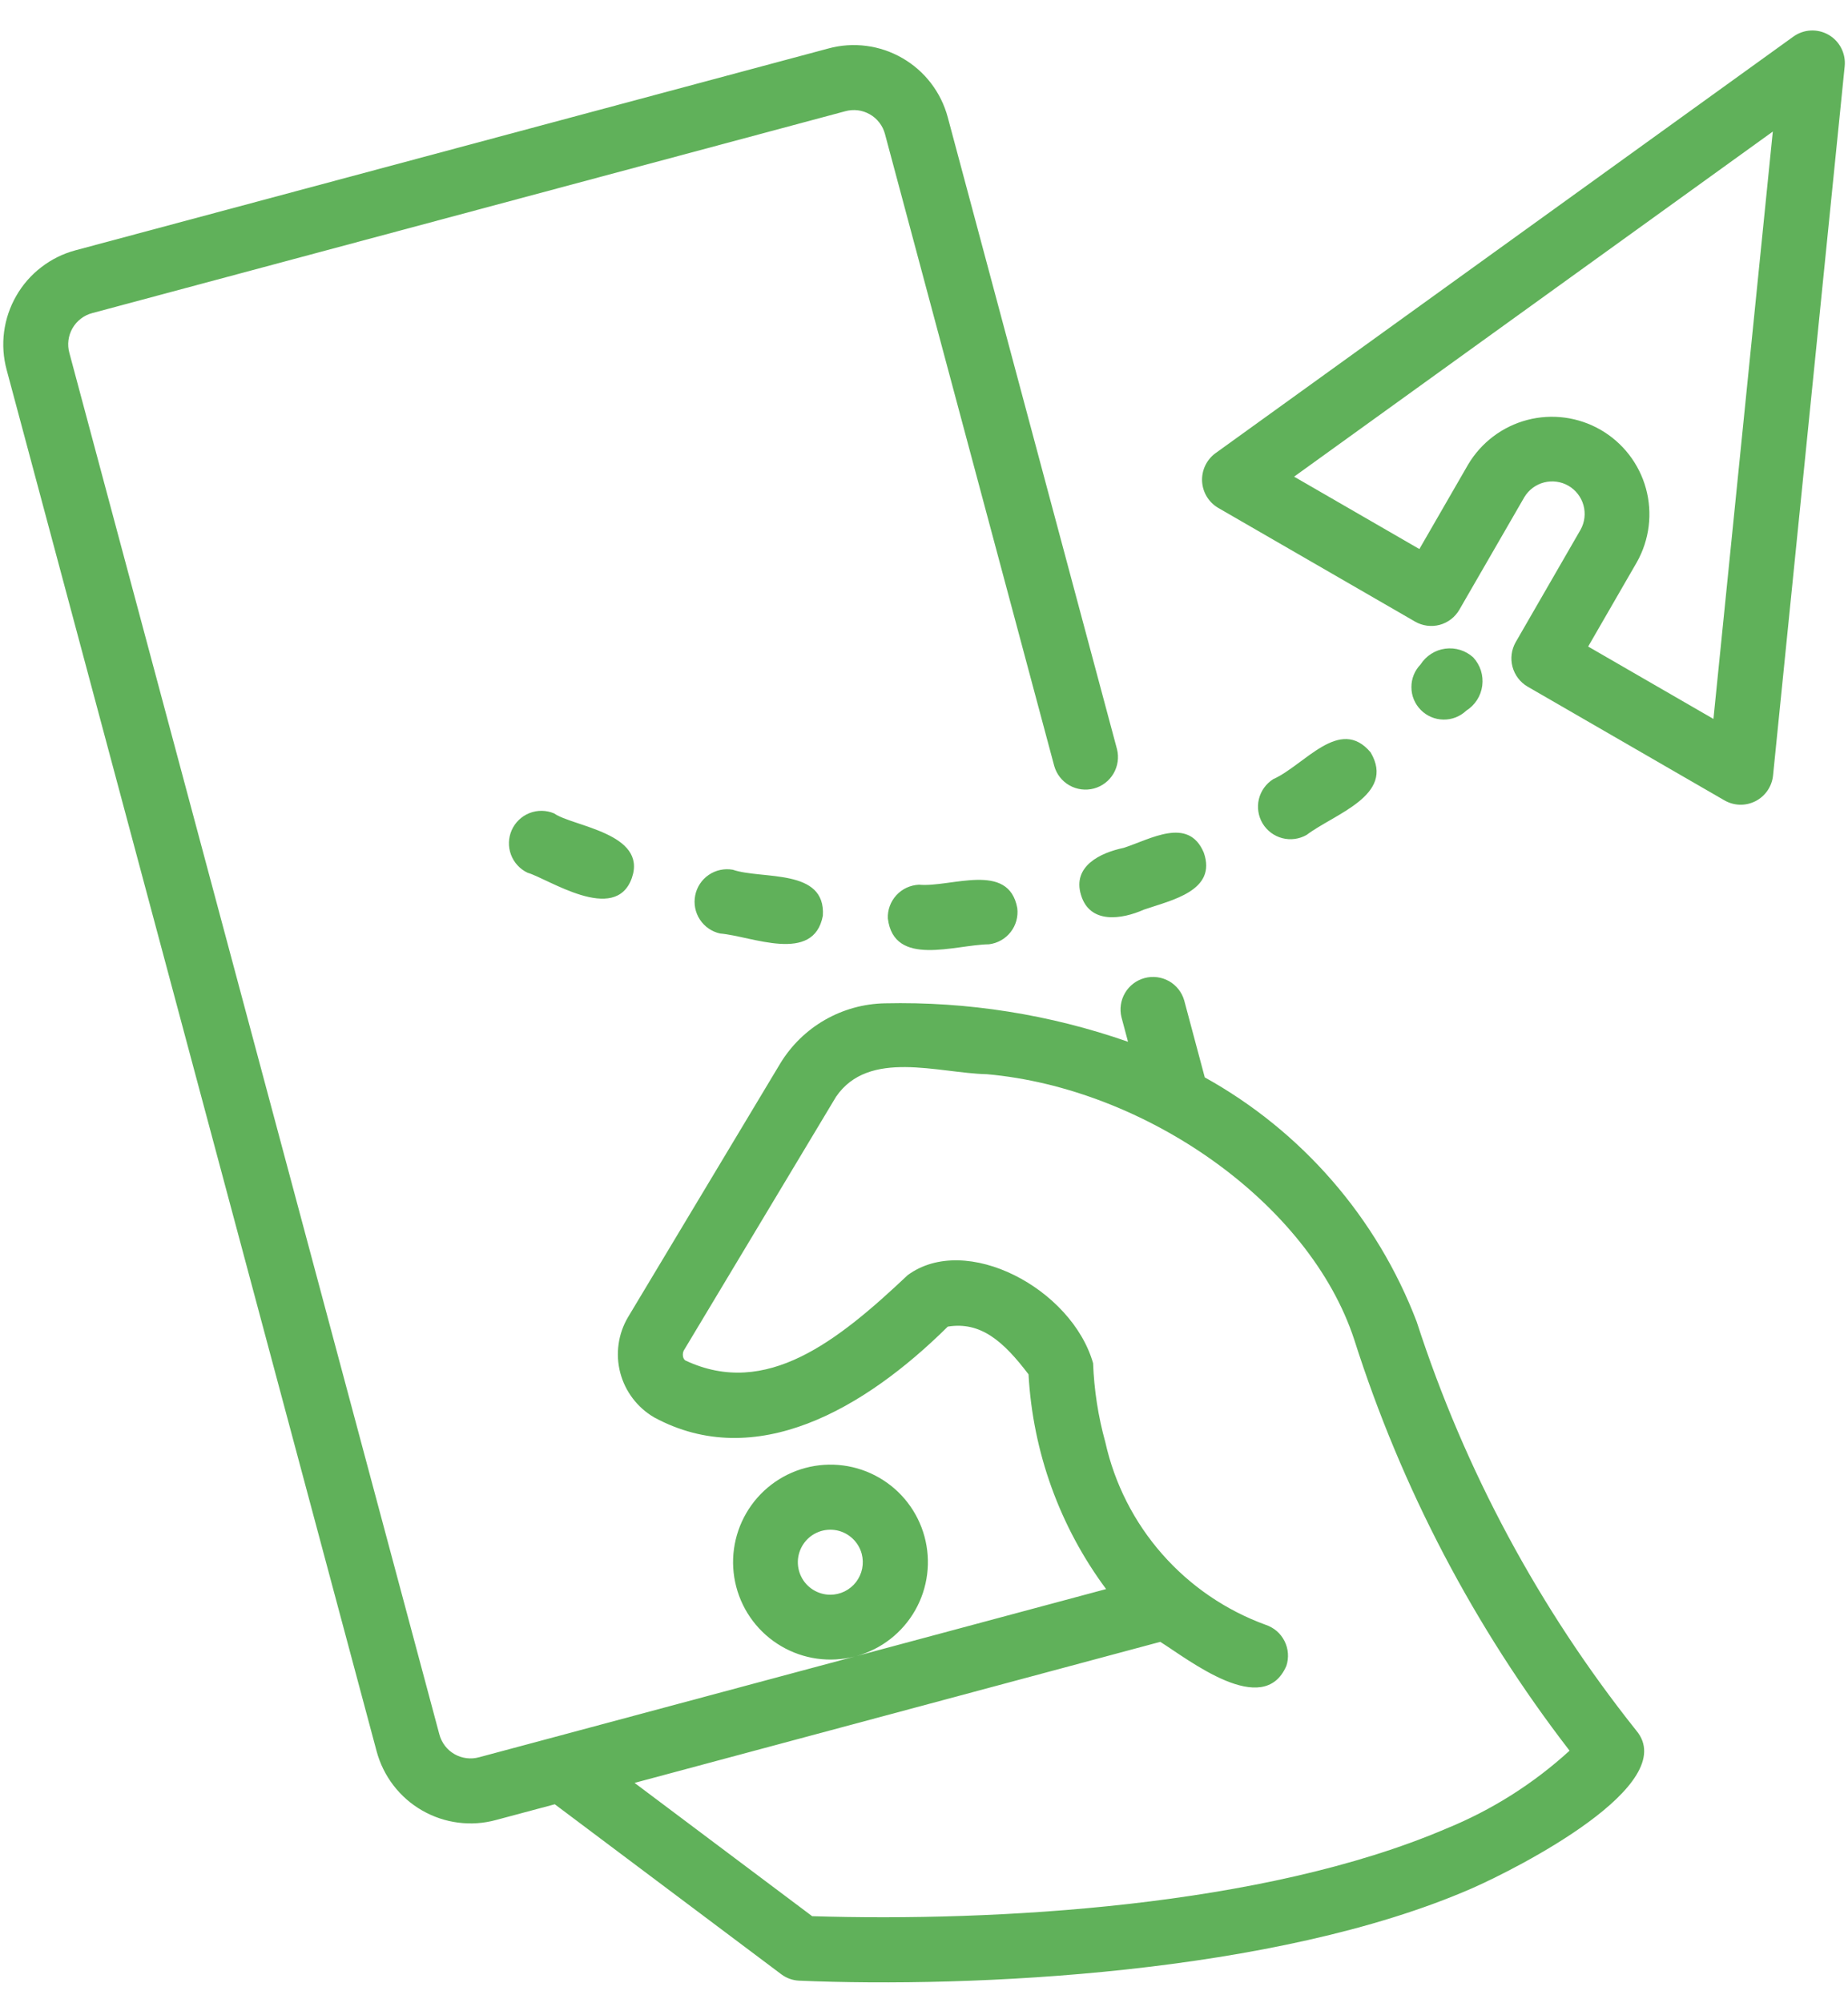 <svg width="48" height="52" viewBox="0 0 48 52" fill="none" xmlns="http://www.w3.org/2000/svg">
<path d="M24.012 39.896L24.012 39.897L24.012 39.896ZM42.499 44.919C39.976 41.754 38.044 38.16 36.797 34.309C35.767 31.613 33.817 29.367 31.293 27.967L30.759 25.97C30.698 25.757 30.556 25.577 30.364 25.468C30.171 25.36 29.944 25.331 29.73 25.388C29.517 25.445 29.334 25.584 29.222 25.774C29.11 25.964 29.076 26.191 29.129 26.405L29.299 27.042C27.27 26.333 25.13 25.995 22.981 26.044C22.434 26.055 21.899 26.203 21.425 26.475C20.951 26.747 20.554 27.134 20.269 27.601L16.312 34.191C16.185 34.406 16.101 34.644 16.067 34.892C16.032 35.14 16.047 35.392 16.11 35.633C16.174 35.875 16.284 36.102 16.436 36.301C16.587 36.5 16.776 36.667 16.992 36.793C19.622 38.215 22.453 36.578 24.618 34.436C25.476 34.297 26.067 34.822 26.715 35.675C26.826 37.691 27.526 39.629 28.73 41.249L22.249 42.987C22.894 42.808 23.441 42.38 23.771 41.799C24.102 41.217 24.188 40.528 24.012 39.883C23.836 39.238 23.412 38.688 22.831 38.355C22.251 38.022 21.563 37.932 20.917 38.105C20.27 38.278 19.719 38.7 19.383 39.279C19.047 39.858 18.954 40.545 19.124 41.192C19.294 41.839 19.714 42.393 20.291 42.731C20.868 43.07 21.555 43.166 22.203 42.999L14.37 45.099L12.446 45.614C12.339 45.644 12.228 45.652 12.118 45.638C12.008 45.625 11.901 45.589 11.805 45.534C11.709 45.479 11.624 45.405 11.557 45.317C11.49 45.229 11.44 45.128 11.412 45.021L1.802 9.162C1.772 9.055 1.764 8.943 1.778 8.833C1.792 8.722 1.828 8.616 1.883 8.52C1.939 8.424 2.013 8.339 2.101 8.272C2.189 8.204 2.29 8.155 2.397 8.127L21.953 2.888C22.06 2.858 22.172 2.85 22.282 2.863C22.392 2.877 22.498 2.913 22.594 2.968C22.691 3.023 22.775 3.097 22.842 3.185C22.91 3.273 22.959 3.374 22.987 3.481L27.383 19.884C27.444 20.097 27.585 20.278 27.778 20.387C27.971 20.496 28.199 20.525 28.413 20.468C28.627 20.411 28.81 20.271 28.922 20.08C29.034 19.889 29.067 19.662 29.013 19.447L24.617 3.044C24.531 2.723 24.383 2.422 24.18 2.158C23.978 1.894 23.725 1.673 23.436 1.507C23.148 1.341 22.83 1.233 22.5 1.191C22.17 1.148 21.835 1.171 21.514 1.259L1.958 6.498C1.637 6.584 1.336 6.733 1.073 6.936C0.809 7.138 0.588 7.391 0.423 7.679C0.257 7.967 0.149 8.285 0.106 8.615C0.063 8.945 0.086 9.28 0.173 9.601L9.782 45.458C9.868 45.779 10.017 46.081 10.219 46.344C10.422 46.608 10.674 46.83 10.963 46.995C11.251 47.161 11.569 47.269 11.899 47.311C12.229 47.354 12.564 47.331 12.885 47.243L14.41 46.835L20.292 51.247C20.426 51.348 20.587 51.406 20.754 51.414C25.23 51.605 33.12 51.246 38.226 49.02C39.437 48.489 43.684 46.323 42.499 44.919ZM21.566 41.396C21.409 41.396 21.254 41.351 21.121 41.268C20.987 41.185 20.879 41.066 20.81 40.925C20.74 40.783 20.712 40.626 20.727 40.469C20.743 40.312 20.802 40.163 20.898 40.038C20.993 39.913 21.122 39.818 21.27 39.762C21.417 39.707 21.577 39.694 21.731 39.724C21.886 39.755 22.028 39.828 22.143 39.936C22.258 40.043 22.341 40.181 22.382 40.333C22.415 40.458 22.419 40.589 22.394 40.716C22.369 40.843 22.314 40.963 22.236 41.065C22.157 41.168 22.055 41.251 21.939 41.309C21.823 41.366 21.695 41.396 21.566 41.396V41.396ZM35.178 34.783L35.177 34.783L35.178 34.783ZM37.56 47.469C32.801 49.503 25.838 49.886 21.095 49.74L16.482 46.28L30.137 42.619C30.871 43.078 32.814 44.625 33.412 43.243C33.447 43.138 33.46 43.026 33.452 42.916C33.444 42.805 33.414 42.698 33.364 42.599C33.314 42.5 33.246 42.411 33.162 42.339C33.078 42.267 32.98 42.212 32.875 42.177C31.839 41.8 30.914 41.169 30.186 40.34C29.457 39.512 28.95 38.513 28.71 37.437C28.524 36.768 28.418 36.08 28.392 35.386C27.838 33.448 25.09 31.989 23.576 33.1C21.756 34.816 19.903 36.295 17.813 35.32C17.732 35.287 17.716 35.14 17.761 35.056L21.715 28.47C22.567 27.224 24.37 27.857 25.634 27.884C29.737 28.247 34.012 31.21 35.178 34.783C36.405 38.636 38.297 42.243 40.768 45.444C39.827 46.303 38.741 46.989 37.56 47.469H37.56ZM47.496 0.904C47.356 0.823 47.194 0.784 47.032 0.792C46.87 0.8 46.714 0.855 46.581 0.95L31.567 11.767C31.454 11.85 31.364 11.96 31.304 12.087C31.244 12.214 31.216 12.354 31.223 12.494C31.23 12.634 31.272 12.77 31.344 12.89C31.417 13.01 31.518 13.111 31.639 13.182L36.754 16.135C36.947 16.247 37.178 16.277 37.394 16.22C37.61 16.162 37.794 16.02 37.906 15.826L39.594 12.904C39.708 12.715 39.892 12.578 40.106 12.523C40.32 12.468 40.547 12.499 40.738 12.609C40.929 12.72 41.07 12.901 41.129 13.114C41.188 13.327 41.162 13.554 41.055 13.748L39.368 16.67C39.258 16.864 39.228 17.094 39.286 17.31C39.344 17.526 39.484 17.71 39.677 17.823L44.791 20.776C44.913 20.846 45.051 20.885 45.192 20.889C45.333 20.892 45.472 20.86 45.598 20.796C45.723 20.732 45.831 20.637 45.91 20.521C45.989 20.405 46.039 20.27 46.053 20.13L47.914 1.719C47.93 1.557 47.899 1.395 47.825 1.25C47.751 1.105 47.637 0.985 47.496 0.904V0.904ZM44.505 18.662L41.251 16.783L42.517 14.591C42.843 14.01 42.928 13.324 42.752 12.681C42.576 12.039 42.153 11.491 41.576 11.158C40.999 10.825 40.313 10.732 39.669 10.901C39.024 11.07 38.472 11.487 38.132 12.06L36.867 14.252L33.613 12.373L46.047 3.415L44.505 18.662Z" fill="#60B15A"/>
<path d="M14.392 21.114C14.188 21.028 13.959 21.025 13.753 21.106C13.548 21.187 13.382 21.346 13.292 21.547C13.202 21.749 13.195 21.978 13.272 22.185C13.349 22.392 13.505 22.561 13.704 22.655C14.228 22.803 15.98 24.002 16.411 22.793C16.821 21.623 14.87 21.453 14.392 21.114ZM19.032 22.576C18.814 22.538 18.59 22.586 18.408 22.711C18.225 22.836 18.099 23.027 18.057 23.244C18.014 23.461 18.058 23.686 18.179 23.87C18.3 24.055 18.489 24.185 18.705 24.232C19.515 24.297 21.136 25.033 21.373 23.769C21.452 22.529 19.796 22.837 19.032 22.576ZM33.939 21.672C34.665 21.124 36.256 20.642 35.601 19.531C34.798 18.575 33.887 19.861 33.071 20.225C32.884 20.343 32.75 20.529 32.698 20.744C32.647 20.959 32.682 21.185 32.795 21.375C32.909 21.564 33.092 21.701 33.306 21.757C33.52 21.813 33.747 21.782 33.939 21.672V21.672ZM28.077 23.229C28.305 23.994 29.134 23.869 29.715 23.611C30.42 23.368 31.62 23.127 31.266 22.13C30.866 21.184 29.877 21.787 29.186 22.009C28.578 22.136 27.852 22.484 28.077 23.229ZM38.266 17.065C38.169 16.977 38.053 16.91 37.928 16.871C37.802 16.832 37.67 16.821 37.54 16.838C37.409 16.855 37.285 16.901 37.174 16.972C37.063 17.042 36.969 17.137 36.898 17.247C36.744 17.406 36.658 17.618 36.66 17.839C36.66 18.06 36.748 18.272 36.904 18.429C37.059 18.586 37.27 18.676 37.491 18.679C37.712 18.683 37.925 18.599 38.085 18.447C38.198 18.376 38.293 18.281 38.365 18.169C38.437 18.057 38.483 17.93 38.5 17.798C38.517 17.666 38.505 17.532 38.465 17.405C38.424 17.279 38.356 17.163 38.266 17.065V17.065ZM23.871 22.965C23.761 22.97 23.652 22.996 23.551 23.042C23.451 23.088 23.36 23.154 23.285 23.235C23.209 23.317 23.151 23.412 23.112 23.516C23.074 23.62 23.056 23.73 23.061 23.841C23.218 25.121 24.801 24.523 25.687 24.512C25.909 24.485 26.112 24.371 26.25 24.195C26.388 24.019 26.45 23.795 26.423 23.573C26.2 22.351 24.694 23.042 23.871 22.965Z" fill="#60B15A"/>
</svg>
